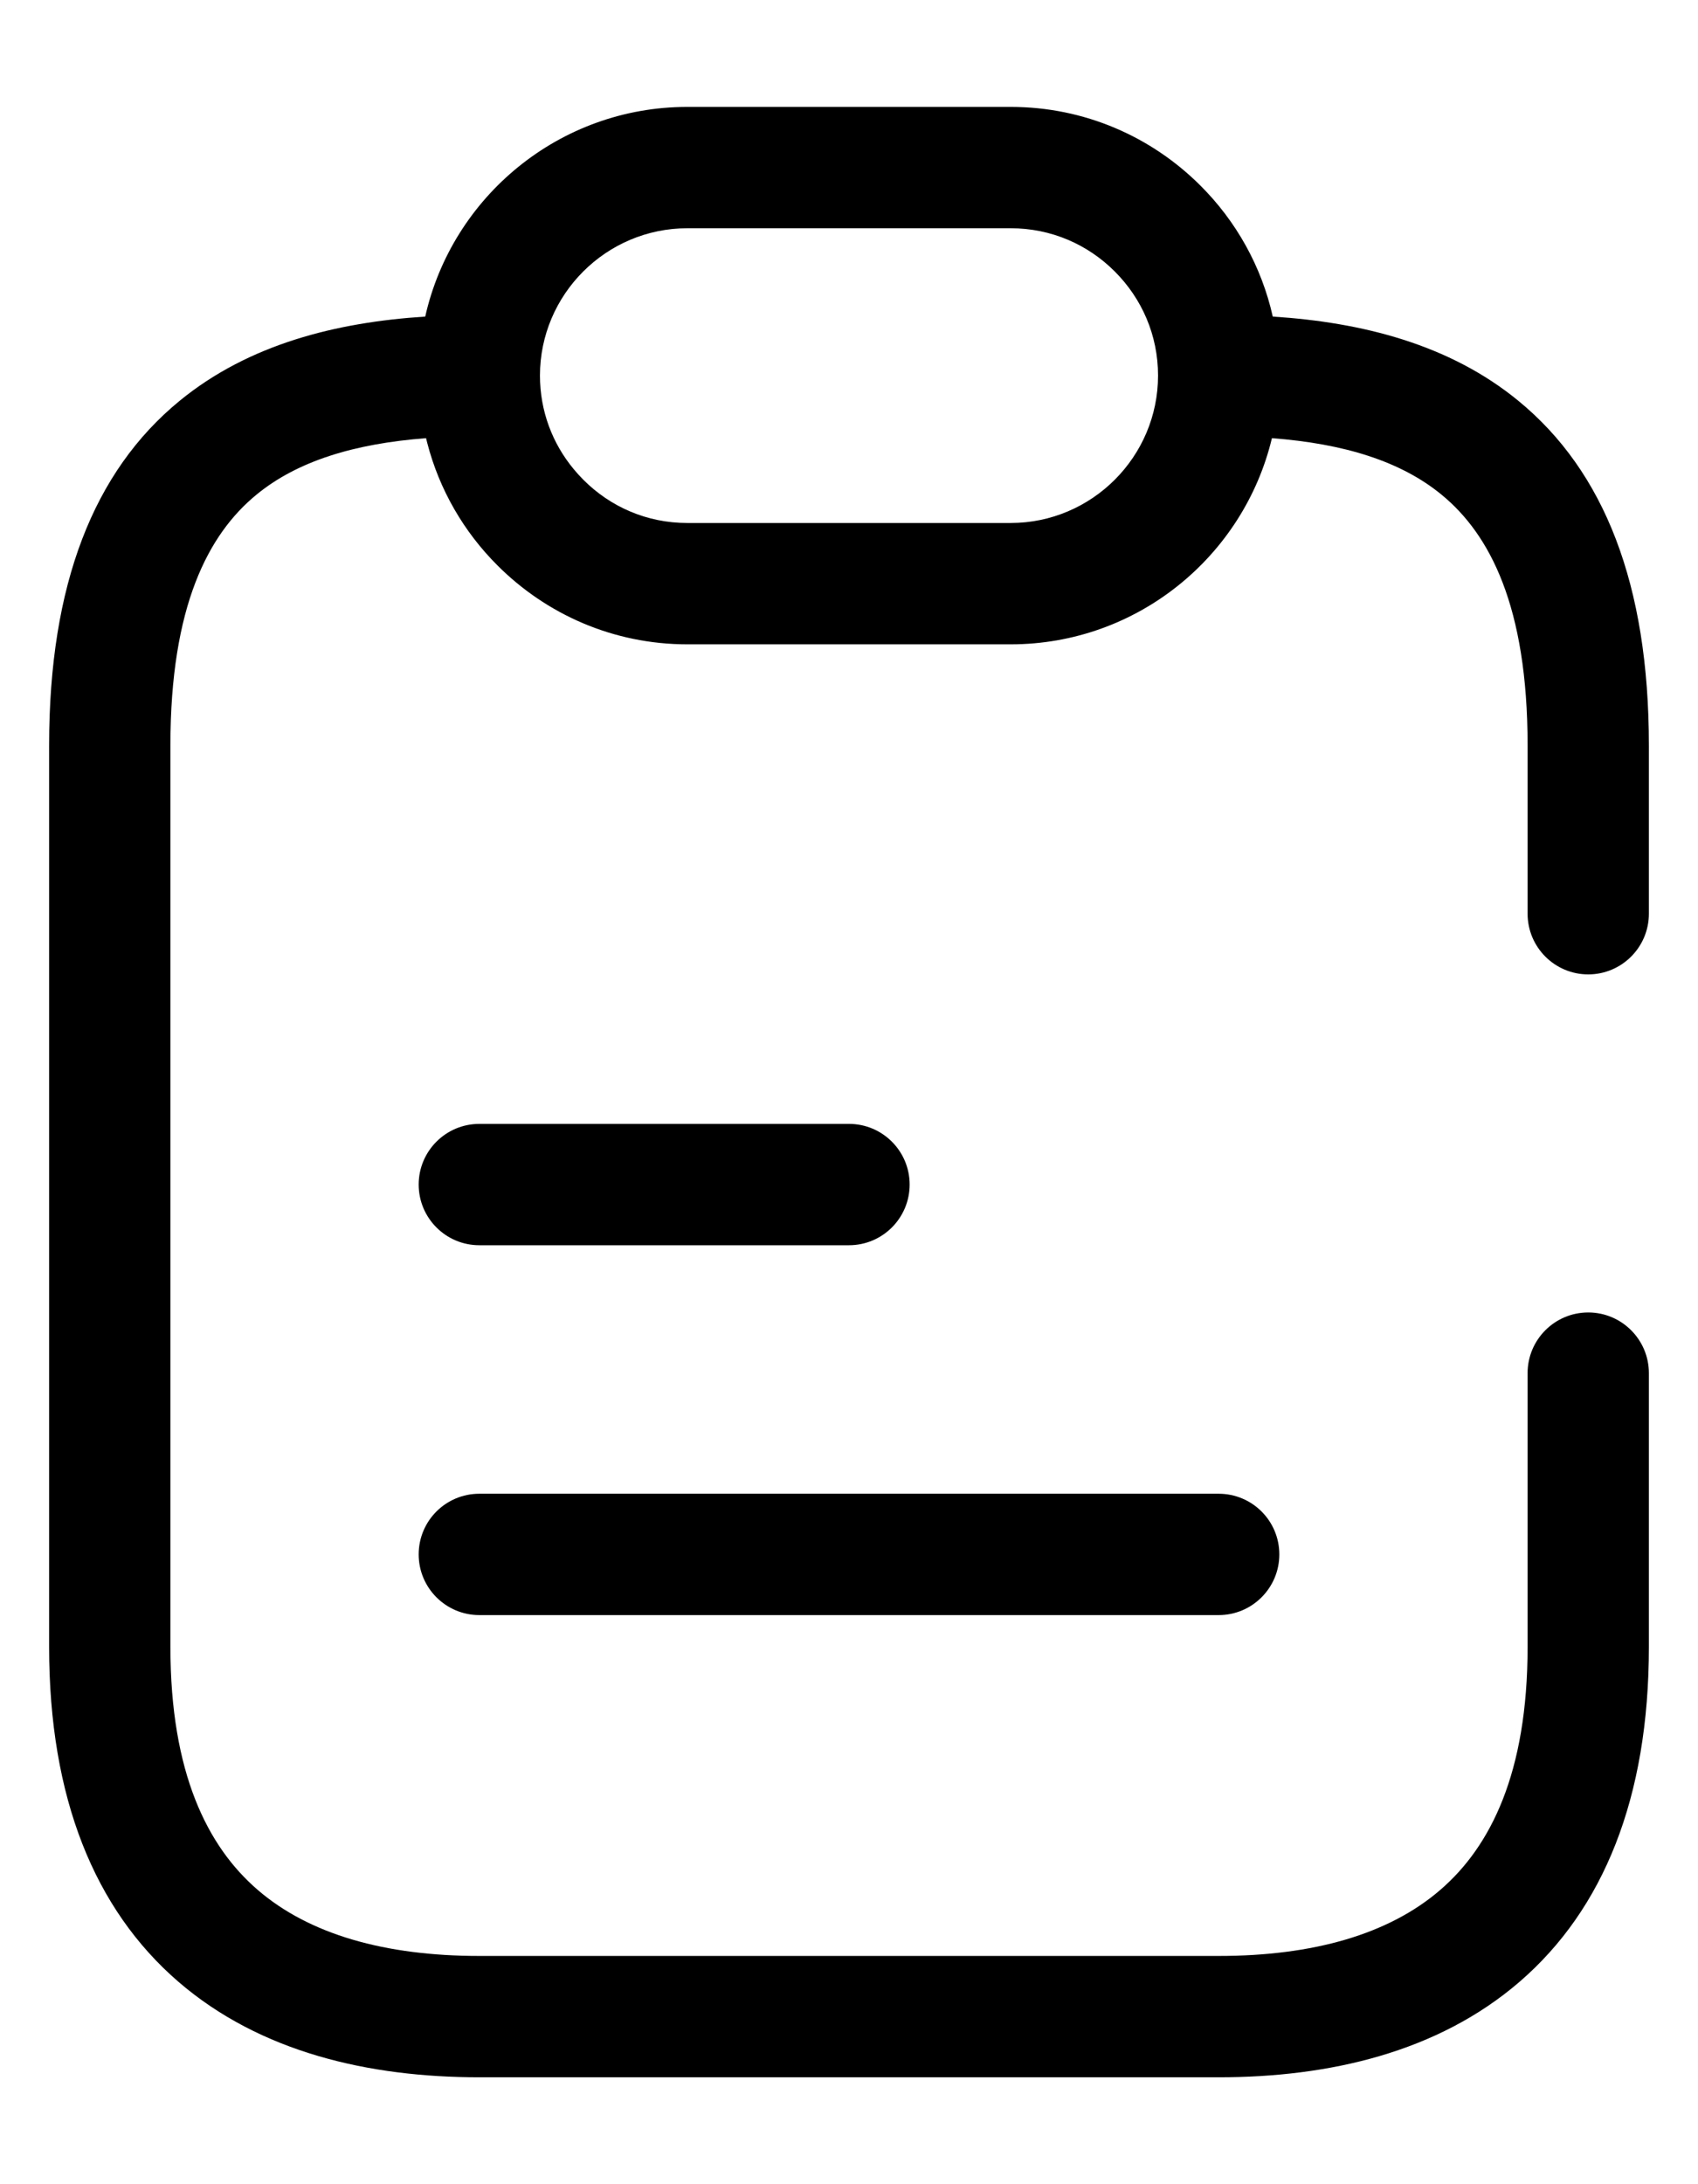 <svg width="14" height="18" viewBox="0 0 14 18" fill="none" xmlns="http://www.w3.org/2000/svg">
<path fill-rule="evenodd" clip-rule="evenodd" d="M4.452 3.095C4.452 2.427 4.998 1.881 5.667 1.881H8.333C8.668 1.881 8.969 2.015 9.191 2.237C9.414 2.46 9.548 2.761 9.548 3.095C9.548 3.764 9.002 4.31 8.333 4.31H5.667C5.332 4.31 5.031 4.176 4.809 3.953C4.781 3.925 4.755 3.896 4.73 3.866C4.555 3.655 4.452 3.388 4.452 3.095ZM3.506 2.609C3.728 1.621 4.613 0.881 5.667 0.881H8.333C8.944 0.881 9.496 1.128 9.898 1.53C10.191 1.822 10.401 2.194 10.494 2.609C11.227 2.656 11.95 2.836 12.52 3.304C13.227 3.884 13.595 4.815 13.595 6.143V7.53C13.595 7.806 13.371 8.03 13.095 8.03C12.819 8.03 12.595 7.806 12.595 7.53V6.143C12.595 4.994 12.282 4.402 11.886 4.077C11.549 3.8 11.079 3.656 10.487 3.611C10.254 4.584 9.377 5.31 8.333 5.31H5.667C5.056 5.31 4.504 5.062 4.102 4.66C3.825 4.384 3.622 4.036 3.522 3.648C3.519 3.636 3.516 3.623 3.513 3.611C2.921 3.656 2.451 3.8 2.114 4.077C1.718 4.402 1.405 4.994 1.405 6.143V13.572C1.405 14.612 1.711 15.218 2.124 15.574C2.55 15.942 3.176 16.119 3.952 16.119H10.048C10.824 16.119 11.45 15.942 11.876 15.574C12.289 15.218 12.595 14.612 12.595 13.572V11.316C12.595 11.04 12.819 10.816 13.095 10.816C13.371 10.816 13.595 11.04 13.595 11.316V13.572C13.595 14.817 13.22 15.735 12.53 16.331C11.853 16.915 10.955 17.119 10.048 17.119H3.952C3.045 17.119 2.147 16.915 1.47 16.331C0.78 15.735 0.405 14.817 0.405 13.572V6.143C0.405 4.815 0.773 3.884 1.48 3.304C2.051 2.836 2.773 2.656 3.506 2.609ZM3.452 9.762C3.452 9.486 3.676 9.262 3.952 9.262H7C7.276 9.262 7.5 9.486 7.5 9.762C7.5 10.038 7.276 10.262 7 10.262H3.952C3.676 10.262 3.452 10.038 3.452 9.762ZM3.952 12.31C3.676 12.31 3.452 12.533 3.452 12.81C3.452 13.086 3.676 13.31 3.952 13.31H10.048C10.324 13.31 10.548 13.086 10.548 12.81C10.548 12.533 10.324 12.31 10.048 12.31H3.952Z" fill="currentColor"/>
</svg>
